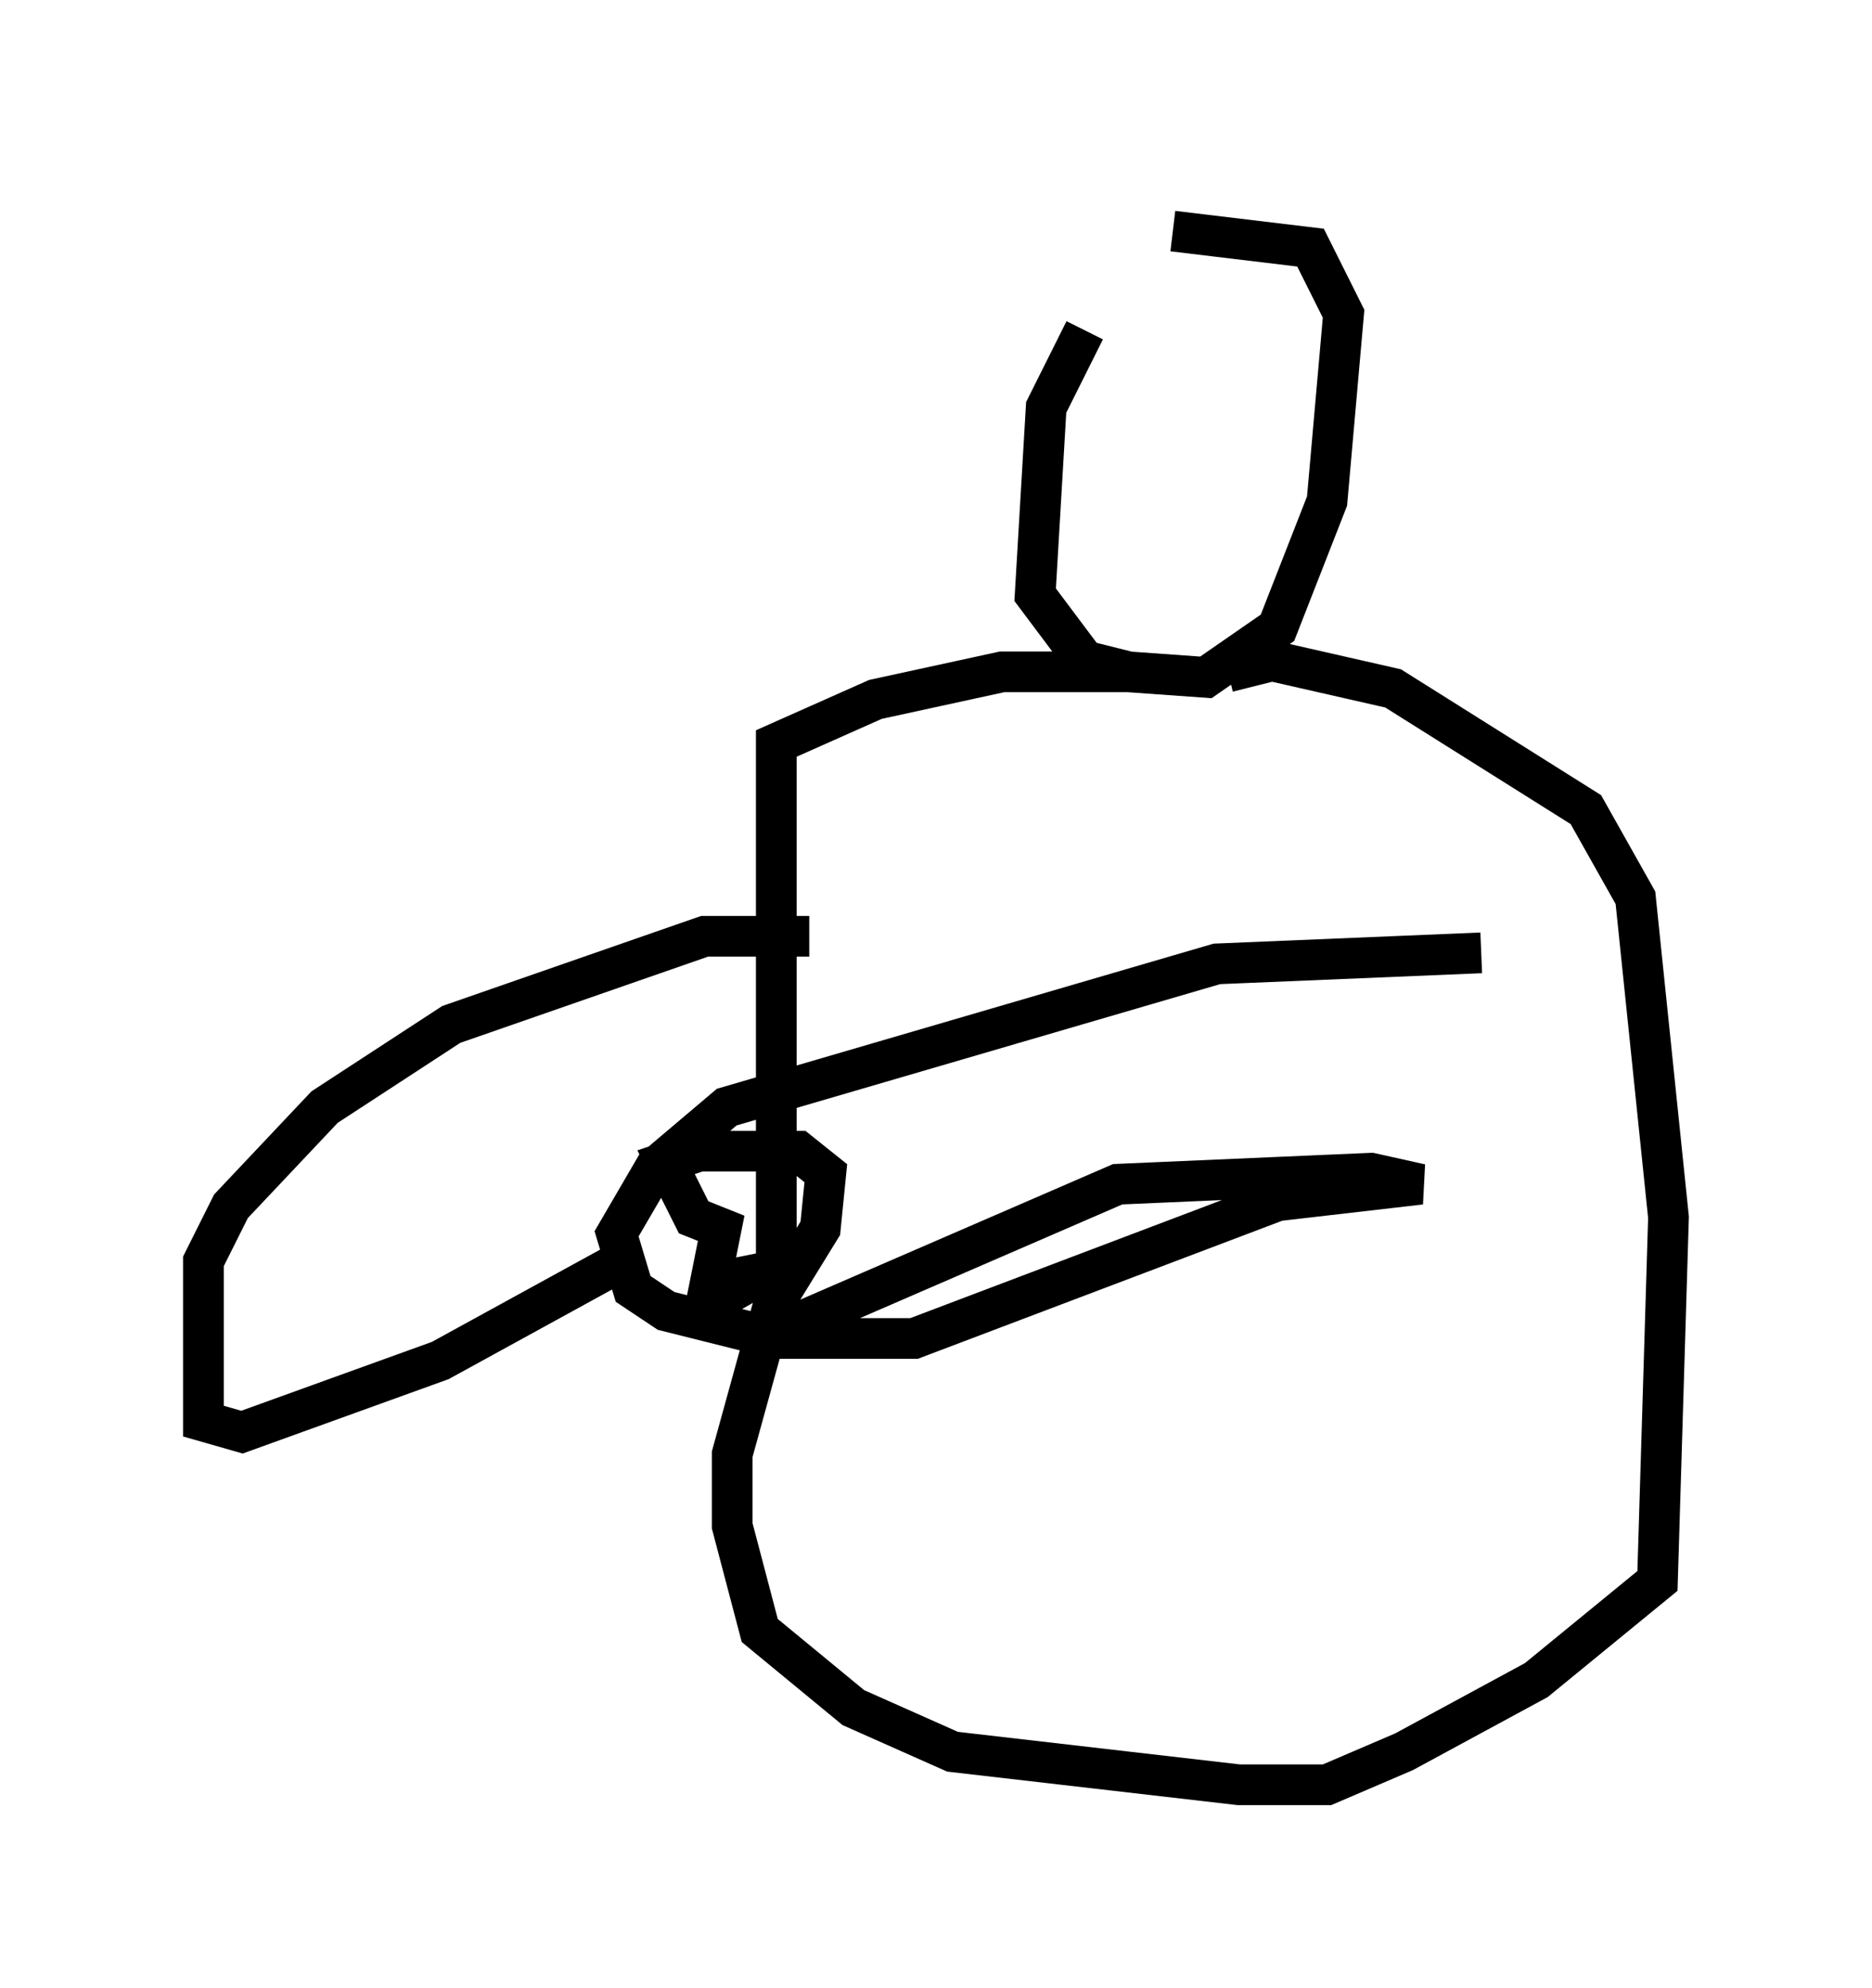 <?xml version="1.0" encoding="utf-8" ?>
<svg baseProfile="full" height="48.836" version="1.1" width="45.994" xmlns="http://www.w3.org/2000/svg" xmlns:ev="http://www.w3.org/2001/xml-events" xmlns:xlink="http://www.w3.org/1999/xlink"><defs /><rect fill="white" height="48.836" width="45.994" x="0" y="0" /><path d="M29.222, 5 m-2.571, 3.112 l-0.947, 1.894 -0.271, 4.601 l1.218, 1.624 1.083, 0.271 l1.894, 0.135 1.759, -1.218 l1.218, -3.112 0.406, -4.601 l-0.812, -1.624 -3.383, -0.406 m-1.083, 10.825 l-3.112, 0.0 -3.112, 0.677 l-2.436, 1.083 0.0, 13.532 l-1.083, 3.924 0.0, 1.759 l0.677, 2.571 2.3, 1.894 l2.436, 1.083 7.036, 0.812 l2.165, 0.0 1.894, -0.812 l3.248, -1.759 2.977, -2.436 l0.271, -8.931 -0.812, -7.848 l-1.218, -2.165 -4.736, -2.977 l-2.977, -0.677 -1.083, 0.271 m6.225, 6.901 l-6.495, 0.271 -12.043, 3.518 l-1.759, 1.488 -0.947, 1.624 l0.406, 1.353 0.812, 0.541 l2.706, 0.677 3.383, 0.0 l8.931, -3.383 3.518, -0.406 l-1.218, -0.271 -6.225, 0.271 l-8.119, 3.518 -0.271, -0.677 l1.083, -1.759 0.135, -1.353 l-0.677, -0.541 -2.436, 0.0 l-0.812, 0.271 0.677, 1.353 l0.677, 0.271 -0.271, 1.353 l1.353, -0.271 -0.947, 0.541 l-0.271, -0.812 m2.3, -7.984 l-2.571, 0.0 -6.225, 2.165 l-3.112, 2.03 -2.3, 2.436 l-0.677, 1.353 0.0, 3.924 l0.947, 0.271 4.871, -1.759 l4.195, -2.3 " fill="none" stroke="black" stroke-width="1" /></svg>